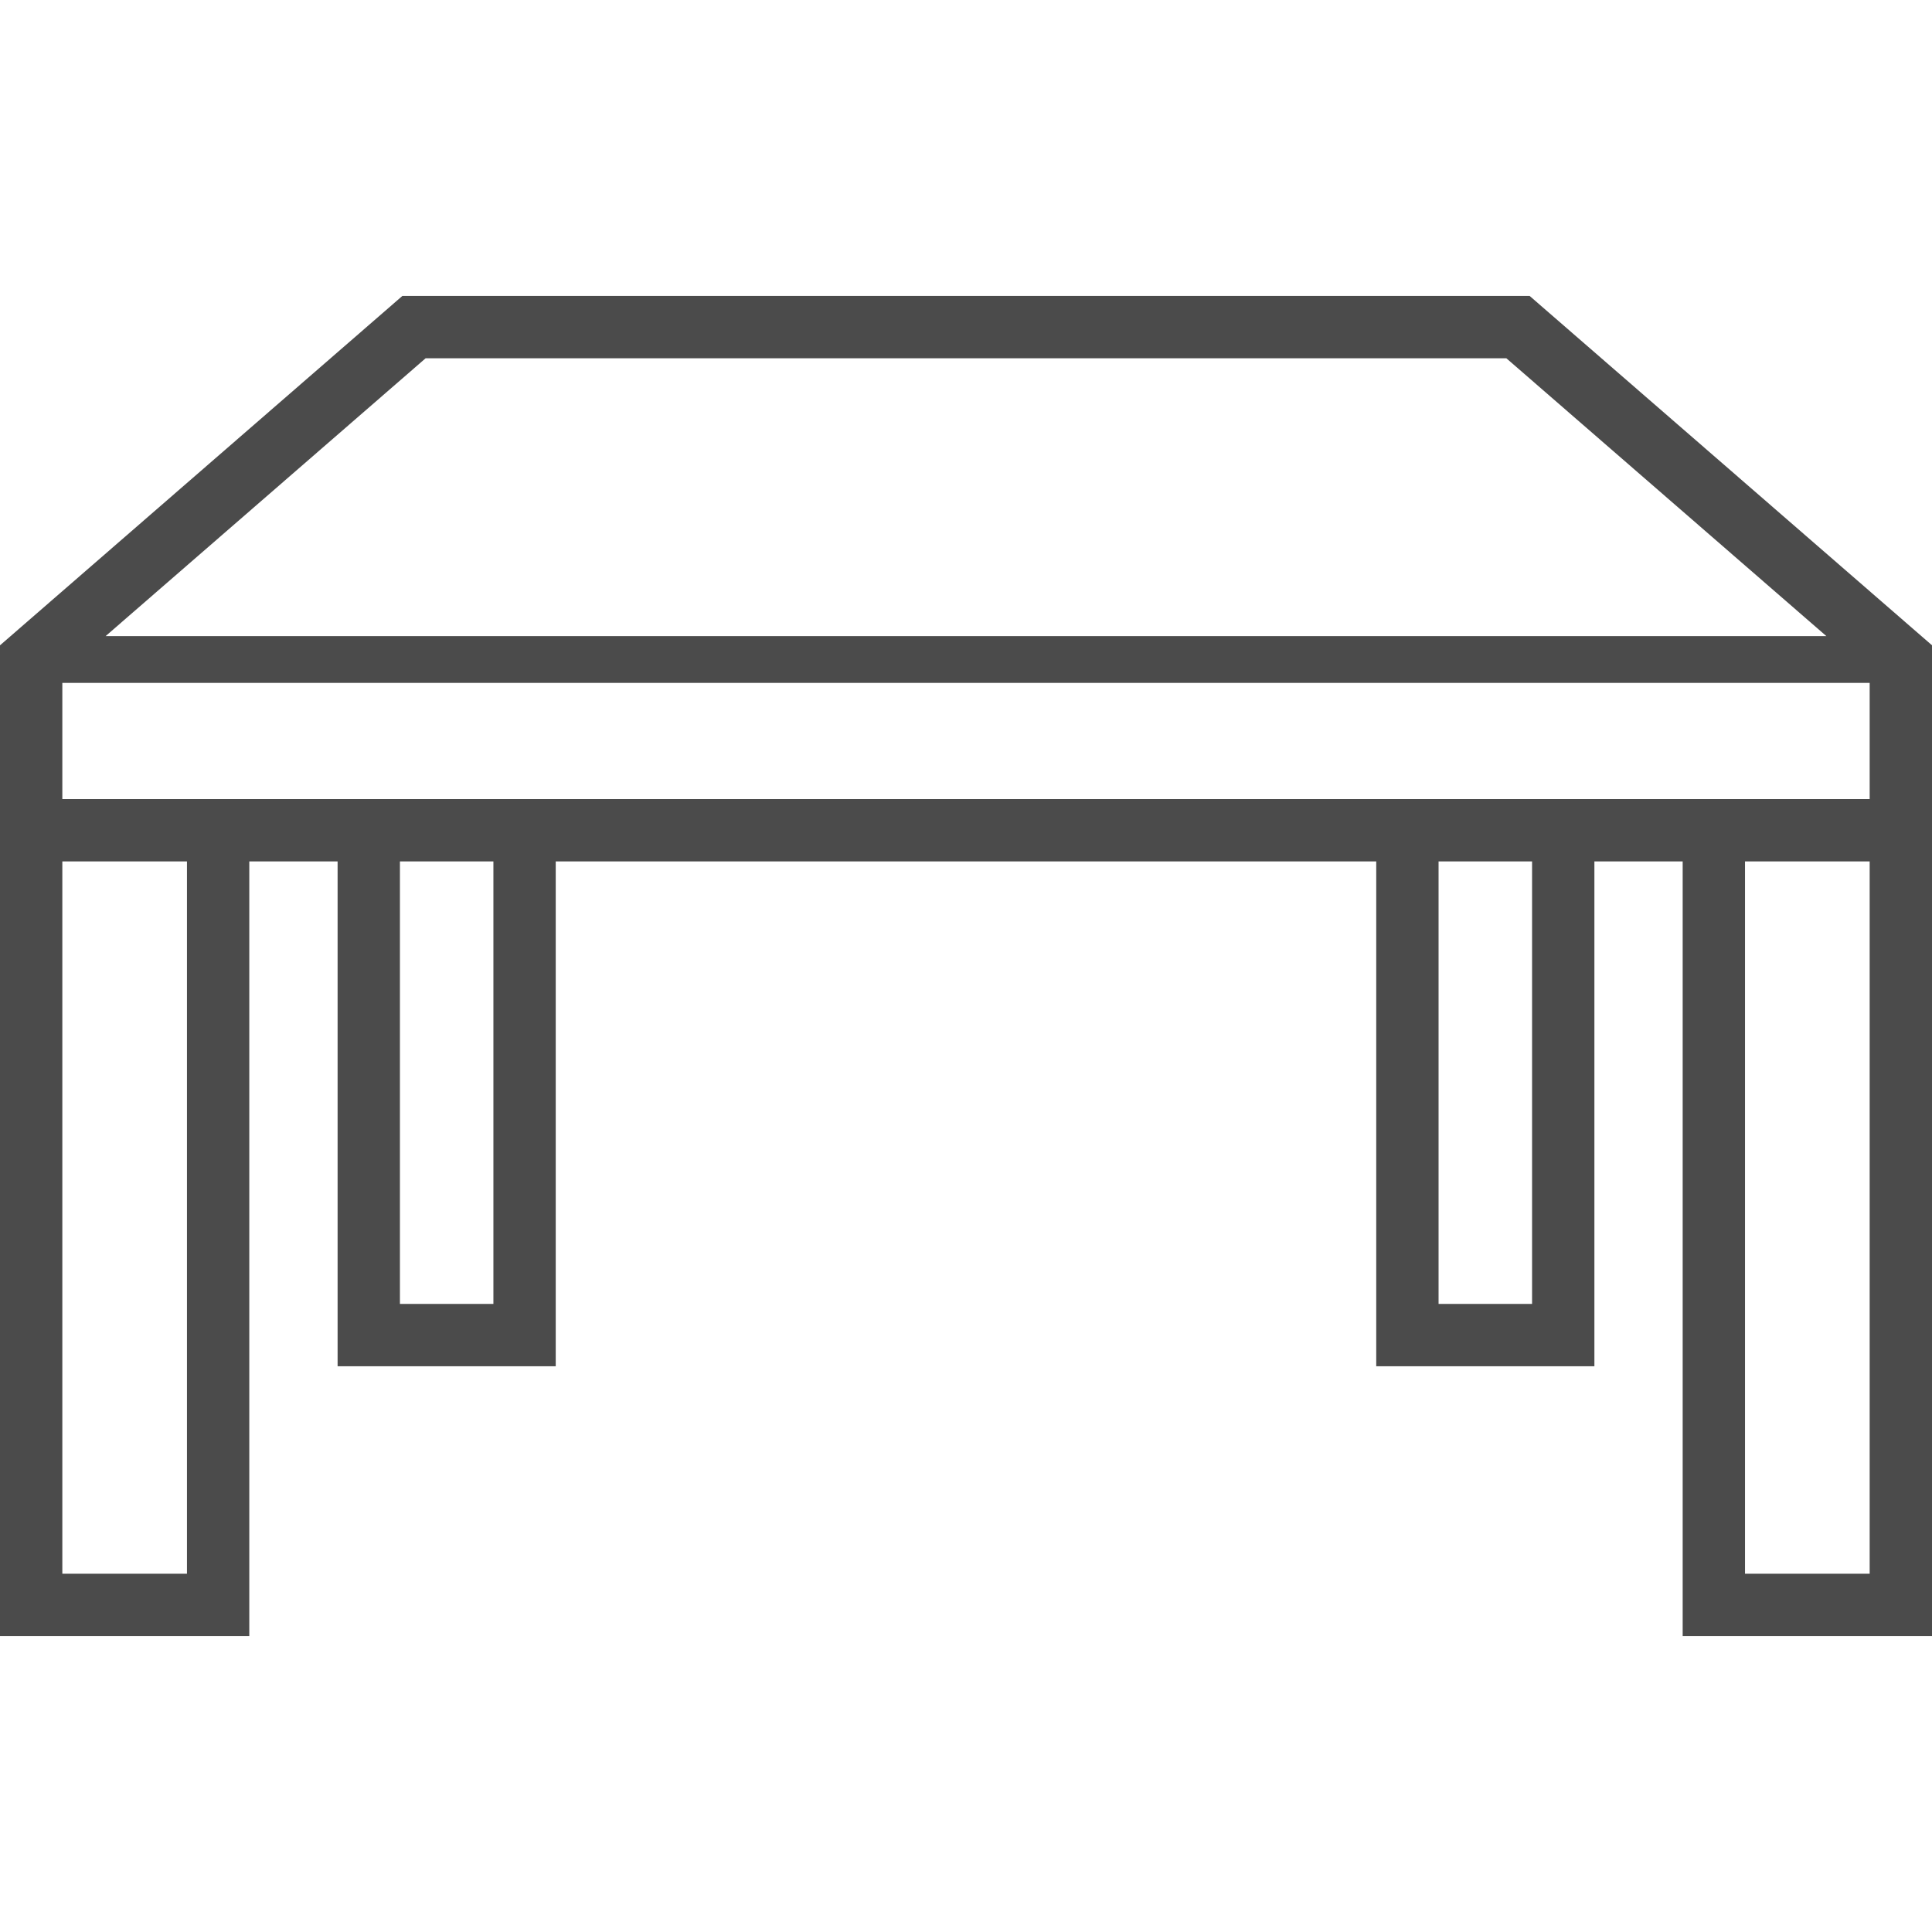 <!--?xml version="1.0" encoding="utf-8"?-->
<!-- Generator: Adobe Illustrator 18.1.1, SVG Export Plug-In . SVG Version: 6.00 Build 0)  -->

<svg version="1.1" id="_x32_" xmlns="http://www.w3.org/2000/svg" xmlns:xlink="http://www.w3.org/1999/xlink" x="0px" y="0px" viewBox="0 0 512 512" style="width: 512px; height: 512px; opacity: 1;" xml:space="preserve">
<style type="text/css">
	.st0{fill:#4B4B4B;}
</style>
<g>
	<path class="st0" d="M405.369,78.427H106.631L0,171.016v3.764v52.337v1.163v205.293h66.066V228.28h23.402v133.79h57.807V228.28
		h217.442v133.79h57.814V228.28h23.395v205.293H512V228.28v-1.163v-56.11L405.369,78.427z M112.792,94.946H399.2l84.808,73.634
		H27.984L112.792,94.946z M49.548,417.055H16.519V228.28h33.029V417.055z M130.757,345.55h-24.77V228.28h24.77V345.55z
		 M406.014,345.55h-24.778V228.28h24.778V345.55z M495.482,417.055h-33.037V228.28h33.037V417.055z M495.482,211.762H16.519v-30.79
		h478.963V211.762z" style="fill: rgb(75, 75, 75);"></path>
</g>
</svg>
